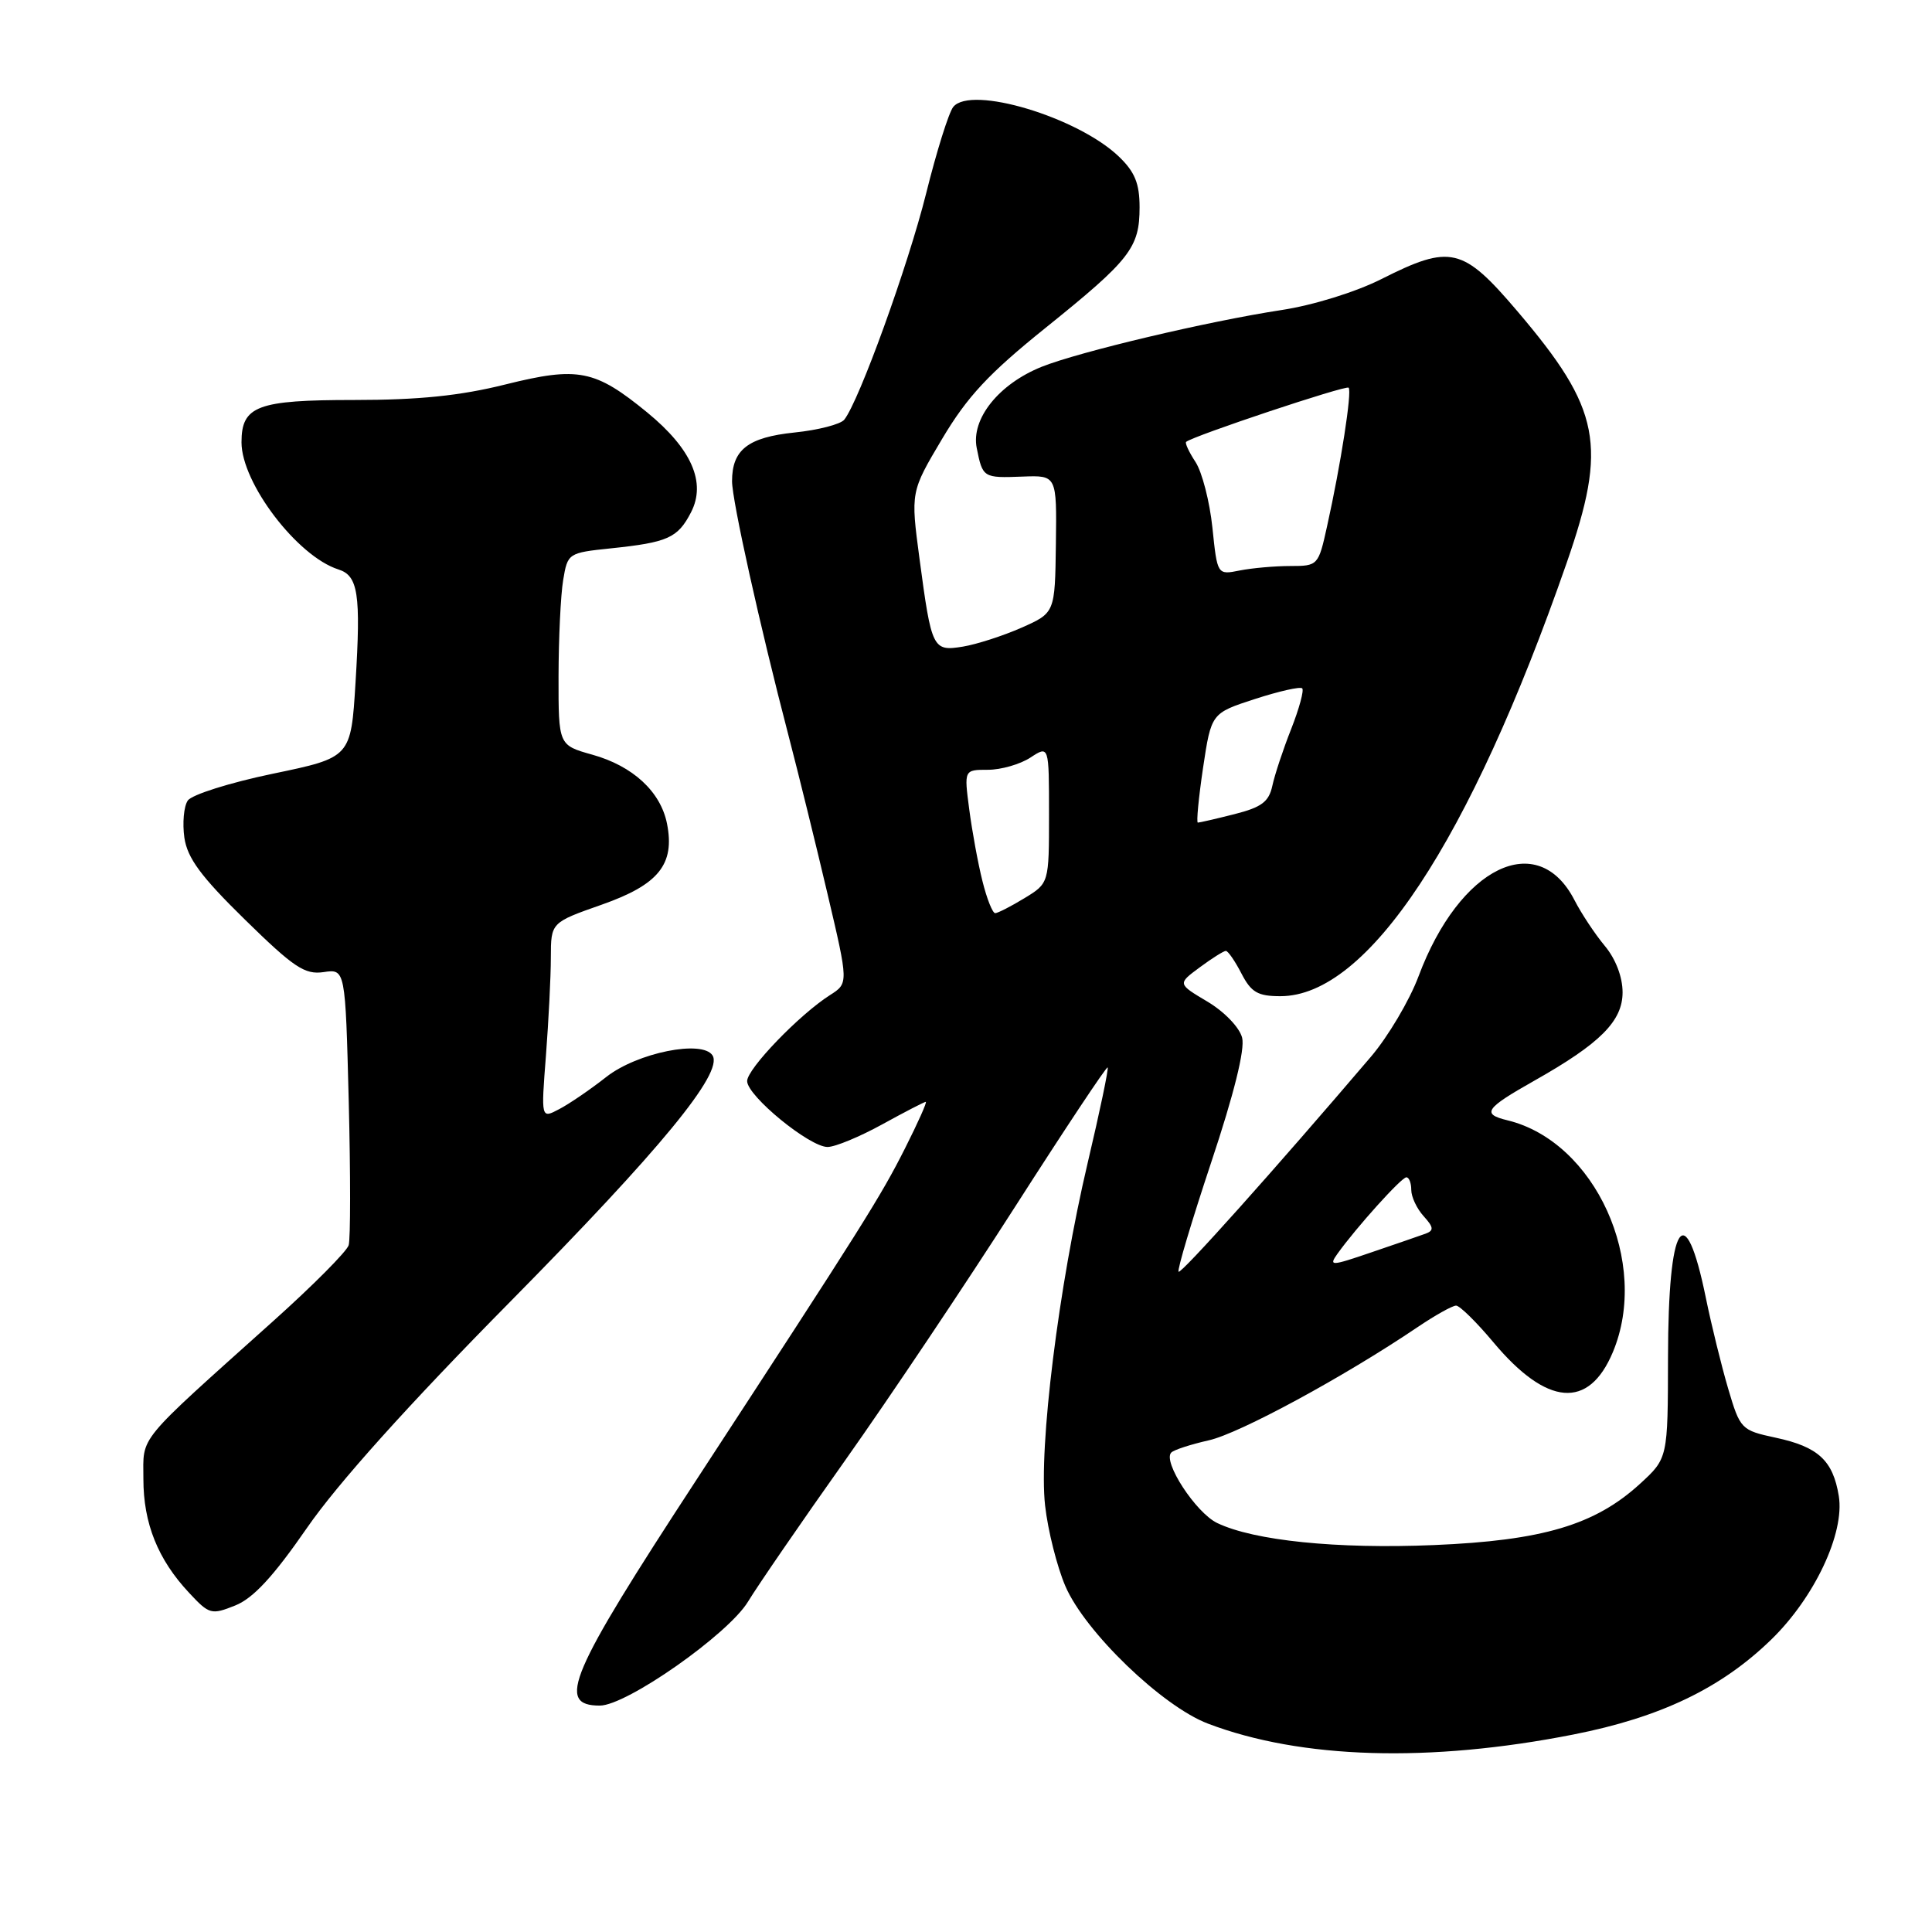 <?xml version="1.0" encoding="UTF-8" standalone="no"?>
<!DOCTYPE svg PUBLIC "-//W3C//DTD SVG 1.1//EN" "http://www.w3.org/Graphics/SVG/1.1/DTD/svg11.dtd" >
<svg xmlns="http://www.w3.org/2000/svg" xmlns:xlink="http://www.w3.org/1999/xlink" version="1.1" viewBox="0 0 256 256">
 <g >
 <path fill="currentColor"
d=" M 208.49 229.83 C 220.02 227.56 228.06 223.70 234.68 217.27 C 240.43 211.69 244.45 203.15 243.65 198.23 C 242.88 193.52 240.93 191.71 235.28 190.50 C 230.72 189.52 230.58 189.38 228.99 184.00 C 228.10 180.97 226.77 175.57 226.04 172.00 C 223.26 158.38 221.04 161.87 221.02 179.87 C 221.00 193.23 221.00 193.23 217.30 196.62 C 211.35 202.06 204.41 204.13 190.00 204.73 C 177.14 205.27 166.18 204.15 161.29 201.81 C 158.45 200.45 154.02 193.65 155.20 192.47 C 155.55 192.11 157.79 191.39 160.17 190.85 C 164.23 189.95 178.13 182.41 187.78 175.89 C 190.13 174.30 192.45 173.00 192.94 173.00 C 193.42 173.00 195.65 175.19 197.89 177.87 C 204.98 186.33 210.51 186.79 213.71 179.17 C 218.67 167.34 211.38 151.28 199.76 148.45 C 196.28 147.61 196.77 146.89 203.30 143.20 C 212.04 138.27 215.00 135.30 215.00 131.49 C 215.00 129.45 214.08 127.05 212.64 125.33 C 211.34 123.77 209.54 121.05 208.63 119.28 C 203.76 109.79 193.40 114.84 187.97 129.35 C 186.77 132.56 183.92 137.37 181.64 140.04 C 168.87 155.02 156.50 168.84 156.17 168.51 C 155.96 168.30 157.91 161.78 160.49 154.02 C 163.50 145.00 164.98 139.05 164.59 137.51 C 164.25 136.15 162.26 134.08 160.01 132.73 C 156.02 130.36 156.02 130.36 158.97 128.18 C 160.59 126.98 162.15 126.00 162.43 126.00 C 162.72 126.00 163.65 127.35 164.50 129.00 C 165.79 131.49 166.66 132.00 169.66 132.00 C 181.21 132.00 194.71 111.59 207.57 74.65 C 213.03 58.97 212.11 54.23 201.07 41.25 C 193.82 32.73 192.22 32.35 183.04 36.98 C 179.65 38.69 174.02 40.44 169.82 41.08 C 160.06 42.57 143.05 46.60 138.03 48.60 C 132.35 50.88 128.65 55.50 129.42 59.36 C 130.21 63.31 130.27 63.35 135.51 63.15 C 140.03 62.98 140.03 62.98 139.91 72.09 C 139.79 81.21 139.79 81.21 135.34 83.18 C 132.89 84.26 129.40 85.38 127.59 85.68 C 123.59 86.33 123.44 86.02 121.84 74.04 C 120.66 65.18 120.66 65.18 124.85 58.13 C 128.17 52.55 131.01 49.50 138.52 43.46 C 149.77 34.41 151.00 32.83 151.00 27.46 C 151.00 24.31 150.37 22.77 148.25 20.74 C 142.80 15.52 128.64 11.27 126.31 14.17 C 125.72 14.90 124.10 20.07 122.71 25.66 C 120.33 35.18 113.84 53.14 111.87 55.61 C 111.38 56.22 108.41 56.99 105.27 57.31 C 99.11 57.95 97.00 59.59 97.00 63.76 C 97.00 66.32 100.68 82.90 104.49 97.50 C 105.78 102.45 108.10 111.85 109.64 118.40 C 112.44 130.29 112.44 130.29 109.97 131.86 C 105.93 134.43 99.00 141.62 99.00 143.25 C 99.00 145.21 107.29 152.01 109.67 151.98 C 110.68 151.97 113.93 150.62 116.91 148.98 C 119.89 147.34 122.48 146.00 122.67 146.00 C 122.87 146.00 121.63 148.77 119.93 152.14 C 116.66 158.62 114.47 162.09 92.20 196.21 C 75.41 221.91 73.66 226.00 79.48 226.00 C 83.03 226.00 96.51 216.54 99.12 212.22 C 100.36 210.17 106.14 201.75 111.99 193.50 C 117.83 185.25 127.98 170.10 134.55 159.83 C 141.12 149.57 146.62 141.29 146.77 141.44 C 146.92 141.59 145.73 147.28 144.12 154.10 C 140.26 170.49 137.62 191.79 138.48 199.49 C 138.85 202.79 140.06 207.60 141.17 210.18 C 143.77 216.23 154.00 226.09 160.06 228.39 C 172.39 233.08 189.42 233.59 208.49 229.83 Z  M 40.68 202.45 C 44.71 196.61 54.07 186.19 67.59 172.50 C 87.53 152.29 95.85 142.18 94.42 139.86 C 93.10 137.74 84.44 139.48 80.34 142.70 C 78.23 144.36 75.42 146.28 74.09 146.97 C 71.69 148.24 71.69 148.24 72.34 139.87 C 72.69 135.27 72.99 129.42 72.99 126.87 C 73.00 122.24 73.00 122.24 79.74 119.87 C 87.28 117.22 89.45 114.52 88.38 109.13 C 87.53 104.89 83.86 101.50 78.49 100.00 C 74.00 98.74 74.00 98.74 74.01 89.62 C 74.02 84.60 74.29 78.87 74.62 76.88 C 75.21 73.30 75.29 73.25 80.94 72.66 C 88.50 71.87 89.80 71.29 91.56 67.89 C 93.60 63.94 91.65 59.49 85.77 54.66 C 78.83 48.98 76.63 48.54 66.98 50.94 C 60.99 52.44 55.49 53.00 46.93 53.00 C 34.09 53.00 32.00 53.78 32.00 58.61 C 32.00 64.01 39.40 73.72 44.83 75.45 C 47.46 76.28 47.83 78.68 47.11 90.43 C 46.50 100.37 46.50 100.37 36.16 102.52 C 30.48 103.70 25.40 105.30 24.88 106.08 C 24.35 106.86 24.16 109.08 24.43 111.00 C 24.83 113.71 26.63 116.15 32.46 121.86 C 38.93 128.20 40.39 129.17 42.87 128.81 C 45.76 128.38 45.76 128.38 46.21 145.94 C 46.45 155.60 46.45 164.18 46.20 165.00 C 45.95 165.82 41.48 170.32 36.26 175.00 C 17.86 191.51 19.00 190.12 19.00 195.98 C 19.00 201.85 20.92 206.64 25.06 211.06 C 27.73 213.93 28.01 214.00 31.18 212.73 C 33.57 211.77 36.24 208.87 40.68 202.45 Z  M 177.22 166.13 C 179.71 162.65 185.70 156.00 186.35 156.00 C 186.71 156.00 187.00 156.75 187.00 157.67 C 187.00 158.59 187.74 160.16 188.64 161.15 C 189.98 162.63 190.02 163.05 188.89 163.47 C 188.12 163.75 184.90 164.86 181.72 165.94 C 176.34 167.78 176.04 167.79 177.22 166.13 Z  M 130.18 116.75 C 129.59 114.41 128.81 110.14 128.43 107.25 C 127.74 102.00 127.74 102.00 130.91 102.00 C 132.65 102.00 135.18 101.27 136.54 100.38 C 139.00 98.77 139.00 98.77 139.00 107.90 C 139.00 117.03 139.00 117.03 135.75 119.01 C 133.96 120.10 132.22 120.99 131.87 121.00 C 131.52 121.00 130.76 119.09 130.18 116.75 Z  M 159.41 101.75 C 160.50 94.50 160.50 94.50 166.29 92.62 C 169.47 91.59 172.29 90.95 172.55 91.21 C 172.81 91.47 172.15 93.89 171.09 96.59 C 170.02 99.29 168.90 102.68 168.59 104.13 C 168.13 106.25 167.16 106.97 163.57 107.88 C 161.12 108.50 158.94 109.00 158.72 109.00 C 158.51 109.00 158.82 105.74 159.41 101.75 Z  M 160.65 69.91 C 160.29 66.46 159.28 62.56 158.42 61.23 C 157.55 59.91 156.99 58.70 157.17 58.55 C 158.12 57.75 178.34 51.01 178.70 51.37 C 179.17 51.84 177.66 61.57 175.84 69.75 C 174.70 74.93 174.63 75.00 170.97 75.00 C 168.92 75.00 165.91 75.27 164.28 75.59 C 161.30 76.19 161.30 76.19 160.65 69.91 Z "/>
</g>
</svg>
